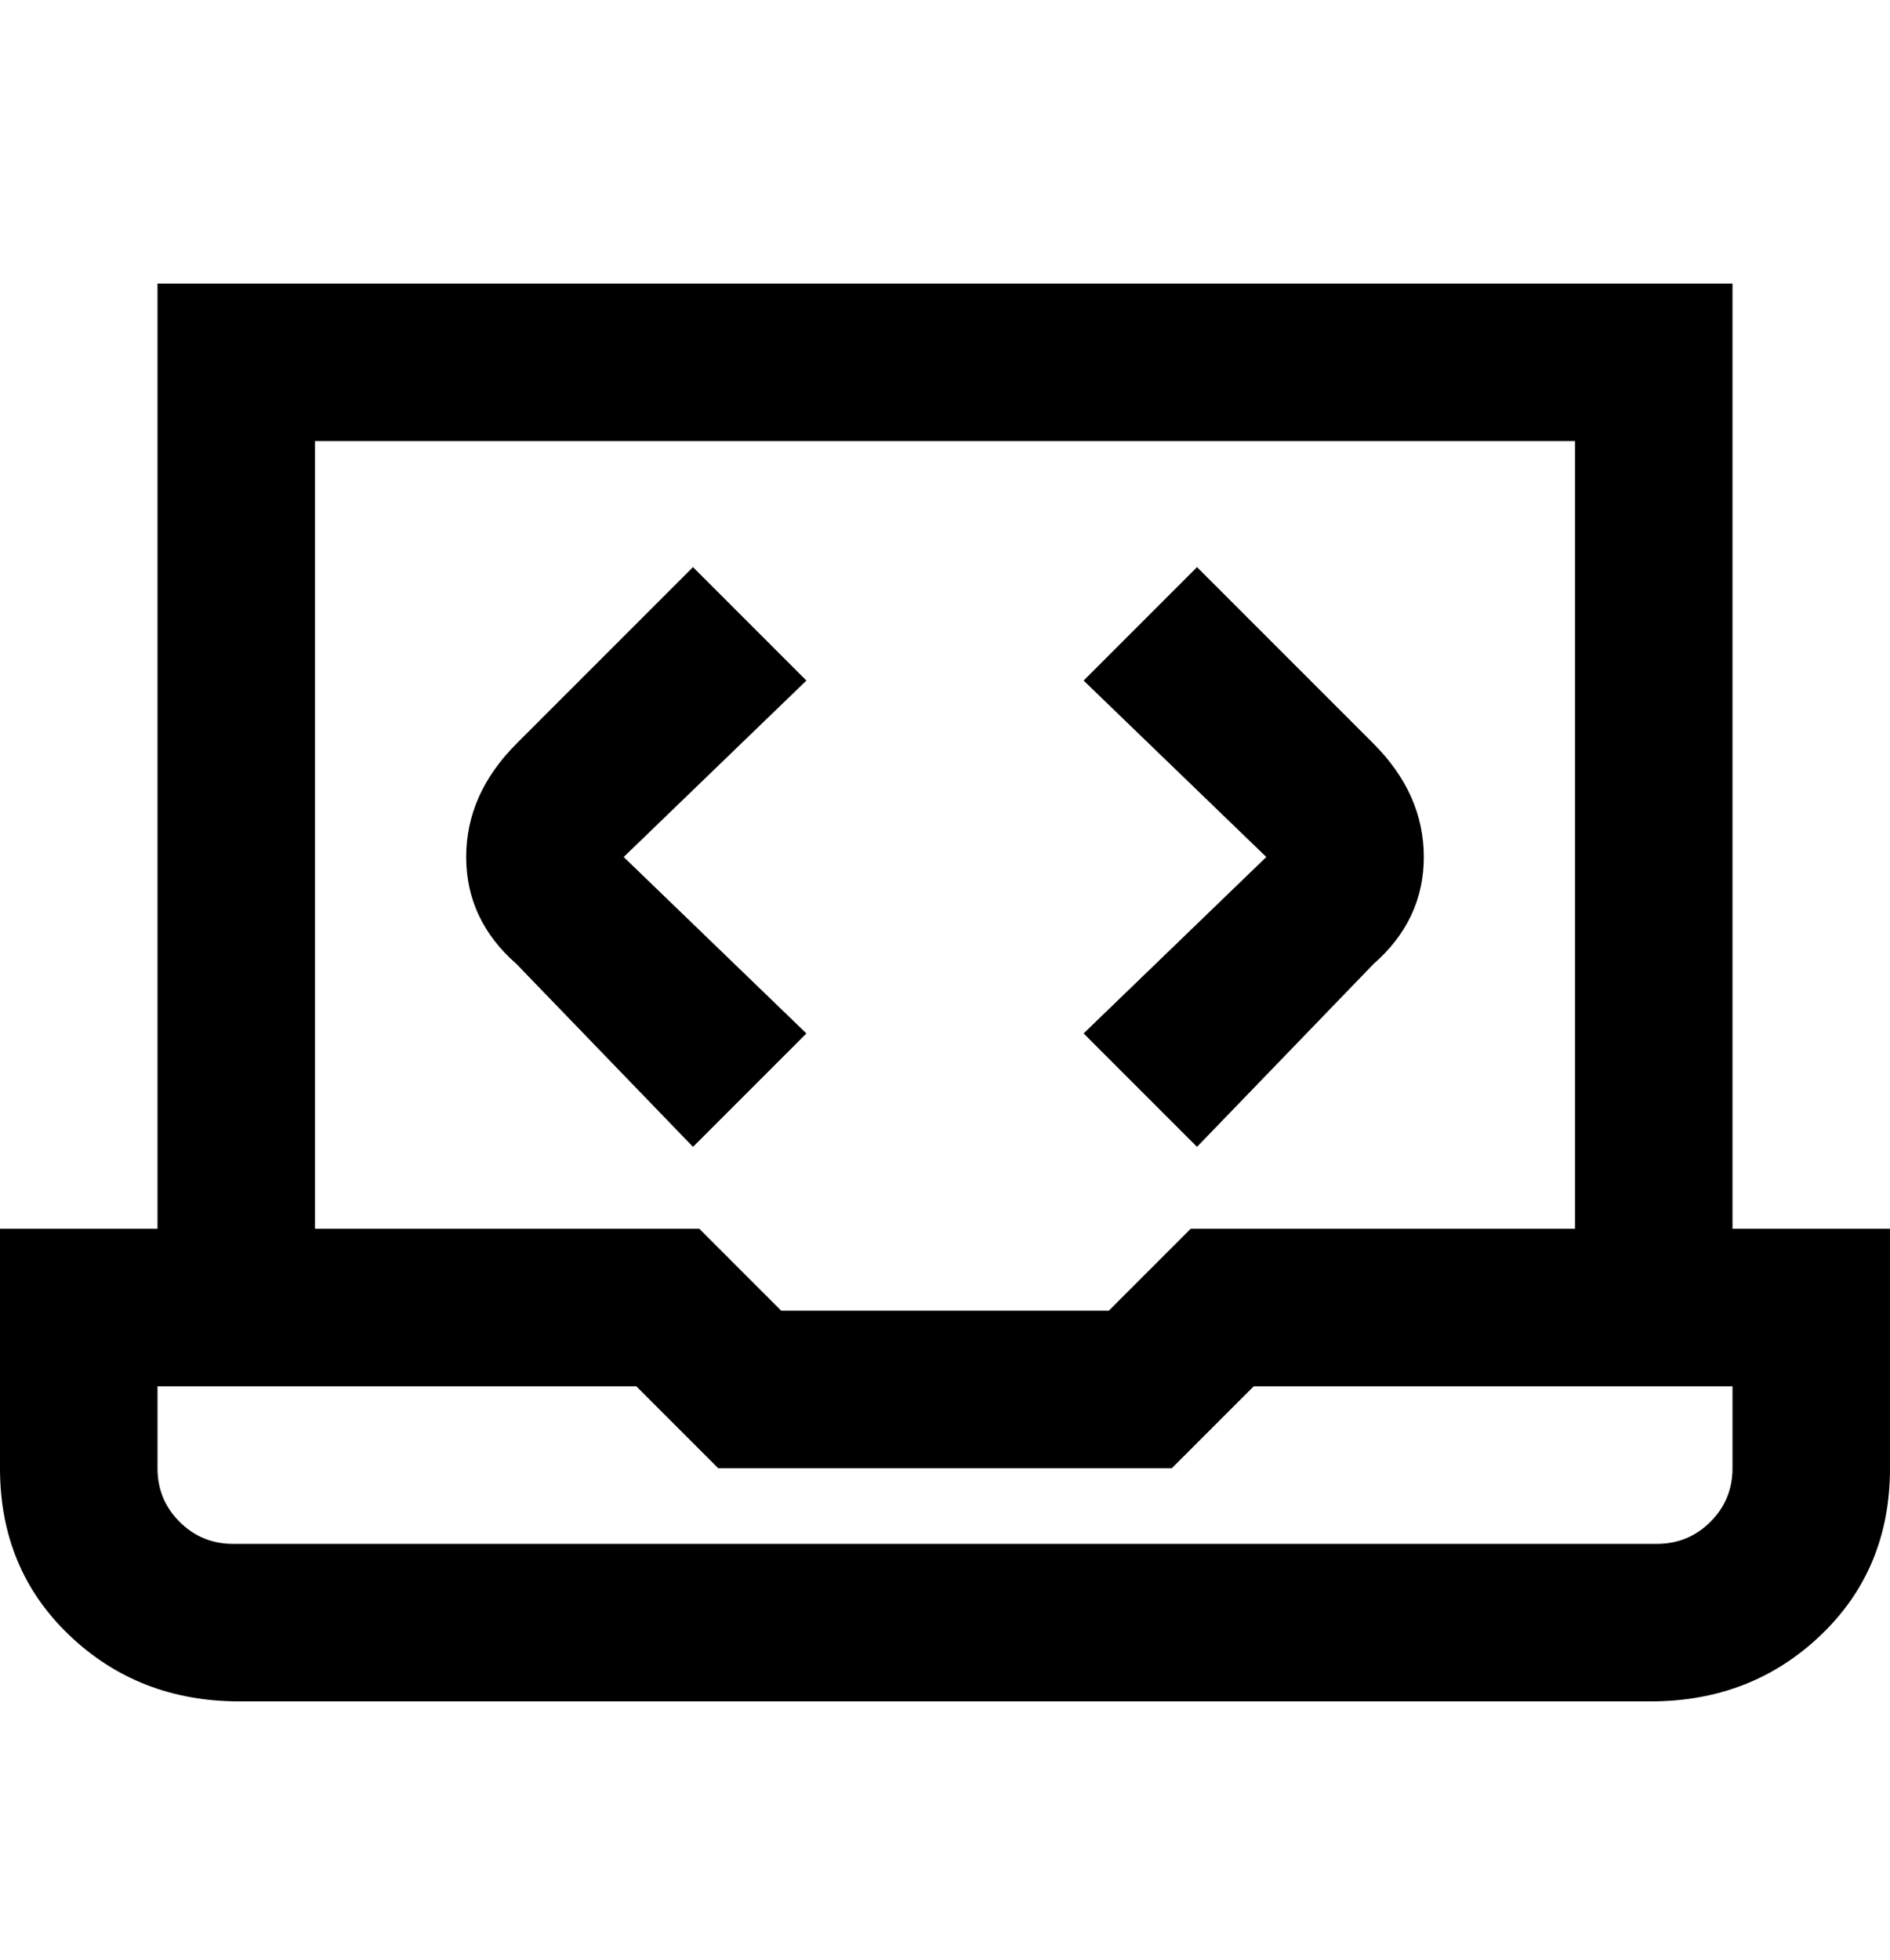 <svg viewBox="0 0 300 311" xmlns="http://www.w3.org/2000/svg"><path d="M128 164l-18 18-28-29q-8-7-8-17t8-18l28-28 18 18-29 28 29 28zm62 18l28-29q8-7 8-17t-8-18l-28-28-18 18 29 28-29 28 18 18zm110 13v38q0 16-11 26.5T262 270H38q-16 0-27-10.5T0 233v-38h25V45h250v150h25zm-250 0h61l13 13h52l13-13h61V70H50v125zm225 25h-76l-13 13h-72l-13-13H25v13q0 5 3.5 8.5T37 245h226q5 0 8.5-3.5t3.5-8.5v-13z"/></svg>